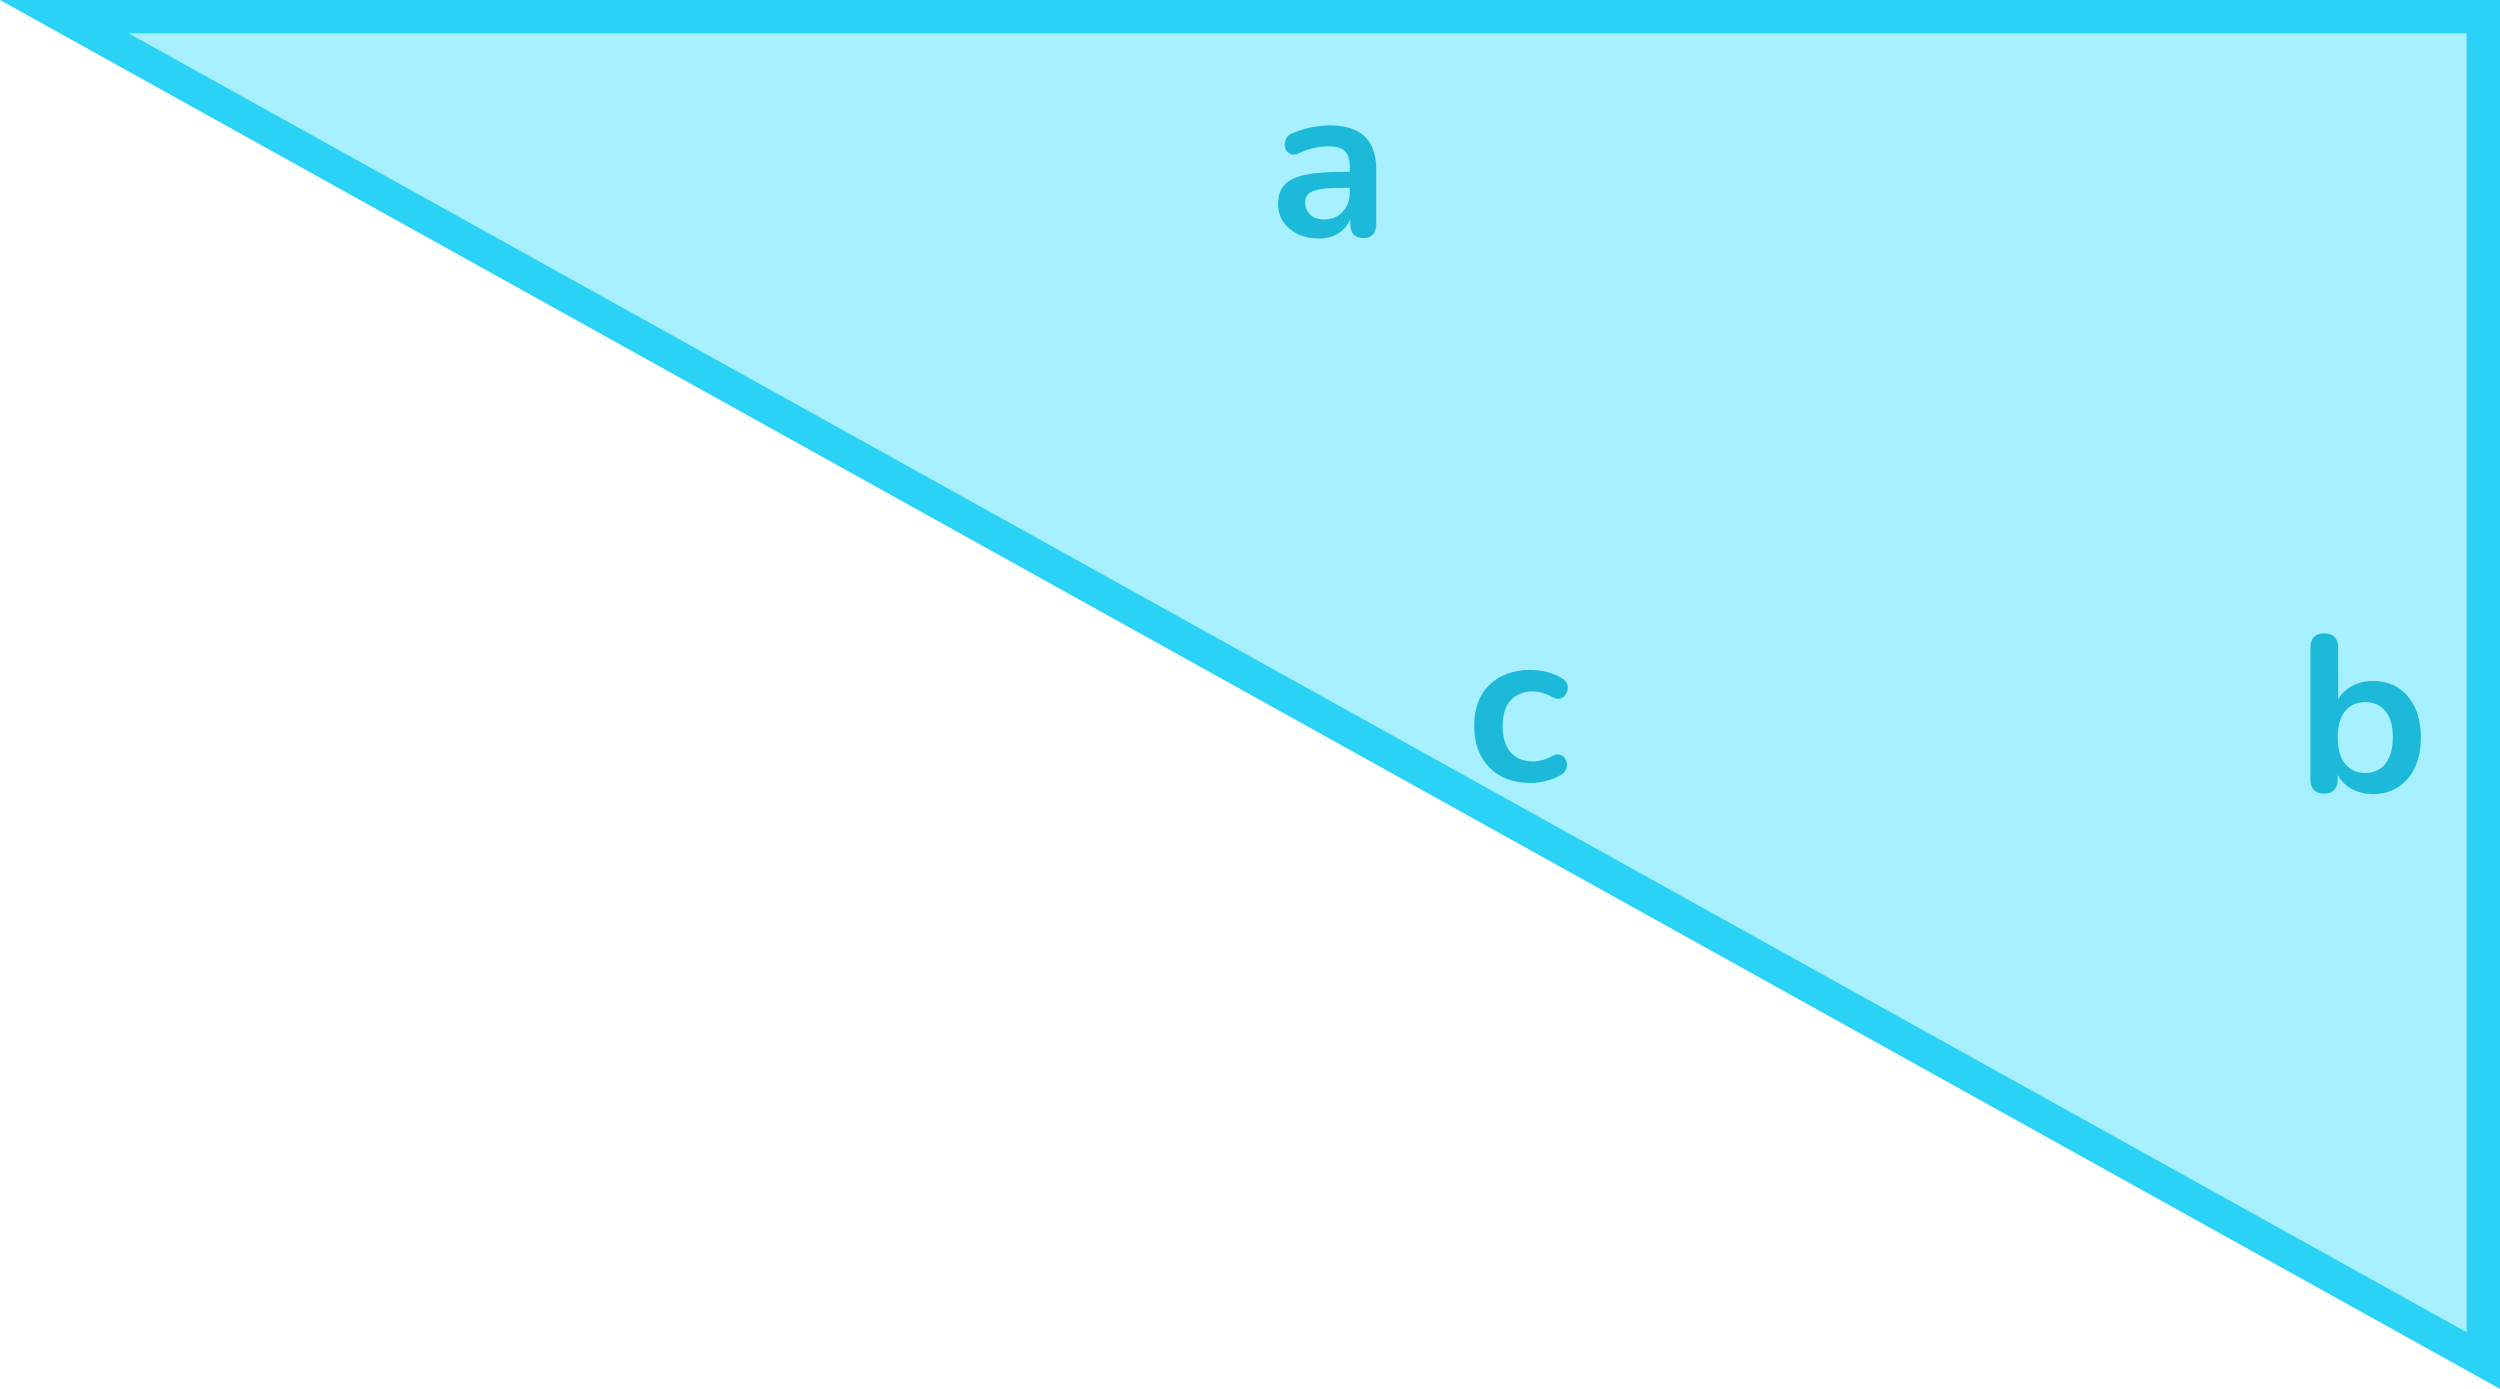 <svg width="225" height="125" viewBox="0 0 225 125" fill="none" xmlns="http://www.w3.org/2000/svg">
<path d="M223.5 122.451L5.789 1.5L223.5 1.5L223.5 122.451Z" fill="#A6F0FF" stroke="#2AD3F5" stroke-width="3"/>
<path d="M137.736 70.467C136.71 70.467 135.816 70.26 135.056 69.847C134.296 69.42 133.71 68.82 133.296 68.047C132.883 67.273 132.676 66.367 132.676 65.327C132.676 64.54 132.79 63.84 133.016 63.227C133.256 62.6 133.596 62.073 134.036 61.647C134.476 61.207 135.01 60.873 135.636 60.647C136.263 60.407 136.963 60.287 137.736 60.287C138.176 60.287 138.65 60.347 139.156 60.467C139.676 60.587 140.163 60.787 140.616 61.067C140.83 61.2 140.97 61.36 141.036 61.547C141.103 61.733 141.116 61.927 141.076 62.127C141.036 62.313 140.95 62.48 140.816 62.627C140.696 62.76 140.543 62.847 140.356 62.887C140.17 62.913 139.963 62.867 139.736 62.747C139.443 62.573 139.143 62.447 138.836 62.367C138.53 62.273 138.236 62.227 137.956 62.227C137.516 62.227 137.13 62.3 136.796 62.447C136.463 62.58 136.176 62.78 135.936 63.047C135.71 63.3 135.536 63.62 135.416 64.007C135.296 64.393 135.236 64.84 135.236 65.347C135.236 66.333 135.47 67.113 135.936 67.687C136.416 68.247 137.09 68.527 137.956 68.527C138.236 68.527 138.523 68.487 138.816 68.407C139.123 68.327 139.43 68.2 139.736 68.027C139.963 67.907 140.163 67.867 140.336 67.907C140.523 67.947 140.676 68.04 140.796 68.187C140.916 68.32 140.99 68.487 141.016 68.687C141.043 68.873 141.016 69.06 140.936 69.247C140.87 69.433 140.736 69.587 140.536 69.707C140.096 69.973 139.63 70.167 139.136 70.287C138.643 70.407 138.176 70.467 137.736 70.467Z" fill="#1CB9D9"/>
<path d="M118.684 21.467C117.978 21.467 117.344 21.333 116.784 21.067C116.238 20.787 115.804 20.413 115.484 19.947C115.178 19.48 115.024 18.953 115.024 18.367C115.024 17.647 115.211 17.08 115.584 16.667C115.958 16.24 116.564 15.933 117.404 15.747C118.244 15.56 119.371 15.467 120.784 15.467H121.784V16.907L120.804 16.907C119.978 16.907 119.318 16.947 118.824 17.027C118.331 17.107 117.978 17.247 117.764 17.447C117.564 17.633 117.464 17.9 117.464 18.247C117.464 18.687 117.618 19.047 117.924 19.327C118.231 19.607 118.658 19.747 119.204 19.747C119.644 19.747 120.031 19.647 120.364 19.447C120.711 19.233 120.984 18.947 121.184 18.587C121.384 18.227 121.484 17.813 121.484 17.347V15.047C121.484 14.38 121.338 13.9 121.044 13.607C120.751 13.313 120.258 13.167 119.564 13.167C119.178 13.167 118.758 13.213 118.304 13.307C117.864 13.4 117.398 13.56 116.904 13.787C116.651 13.907 116.424 13.94 116.224 13.887C116.038 13.833 115.891 13.727 115.784 13.567C115.678 13.393 115.624 13.207 115.624 13.007C115.624 12.807 115.678 12.613 115.784 12.427C115.891 12.227 116.071 12.08 116.324 11.987C116.938 11.733 117.524 11.553 118.084 11.447C118.658 11.34 119.178 11.287 119.644 11.287C120.604 11.287 121.391 11.433 122.004 11.727C122.631 12.02 123.098 12.467 123.404 13.067C123.711 13.653 123.864 14.413 123.864 15.347V20.147C123.864 20.56 123.764 20.88 123.564 21.107C123.364 21.32 123.078 21.427 122.704 21.427C122.331 21.427 122.038 21.32 121.824 21.107C121.624 20.88 121.524 20.56 121.524 20.147V19.187H121.684C121.591 19.653 121.404 20.06 121.124 20.407C120.858 20.74 120.518 21 120.104 21.187C119.691 21.373 119.218 21.467 118.684 21.467Z" fill="#1CB9D9"/>
<path d="M213.577 71.467C212.75 71.467 212.024 71.26 211.397 70.847C210.784 70.433 210.377 69.88 210.177 69.187L210.397 68.687V70.147C210.397 70.56 210.29 70.88 210.077 71.107C209.864 71.32 209.564 71.427 209.177 71.427C208.777 71.427 208.47 71.32 208.257 71.107C208.044 70.88 207.937 70.56 207.937 70.147V58.267C207.937 57.853 208.044 57.54 208.257 57.327C208.47 57.113 208.777 57.007 209.177 57.007C209.577 57.007 209.884 57.113 210.097 57.327C210.324 57.54 210.437 57.853 210.437 58.267V63.467H210.197C210.41 62.813 210.824 62.287 211.437 61.887C212.05 61.487 212.764 61.287 213.577 61.287C214.444 61.287 215.197 61.493 215.837 61.907C216.477 62.32 216.977 62.907 217.337 63.667C217.697 64.413 217.877 65.313 217.877 66.367C217.877 67.407 217.697 68.313 217.337 69.087C216.977 69.847 216.47 70.433 215.817 70.847C215.177 71.26 214.43 71.467 213.577 71.467ZM212.877 69.567C213.37 69.567 213.804 69.447 214.177 69.207C214.55 68.967 214.837 68.613 215.037 68.147C215.25 67.667 215.357 67.073 215.357 66.367C215.357 65.3 215.13 64.507 214.677 63.987C214.224 63.453 213.624 63.187 212.877 63.187C212.384 63.187 211.95 63.307 211.577 63.547C211.204 63.773 210.91 64.127 210.697 64.607C210.497 65.073 210.397 65.66 210.397 66.367C210.397 67.42 210.624 68.22 211.077 68.767C211.53 69.3 212.13 69.567 212.877 69.567Z" fill="#1CB9D9"/>
</svg>

